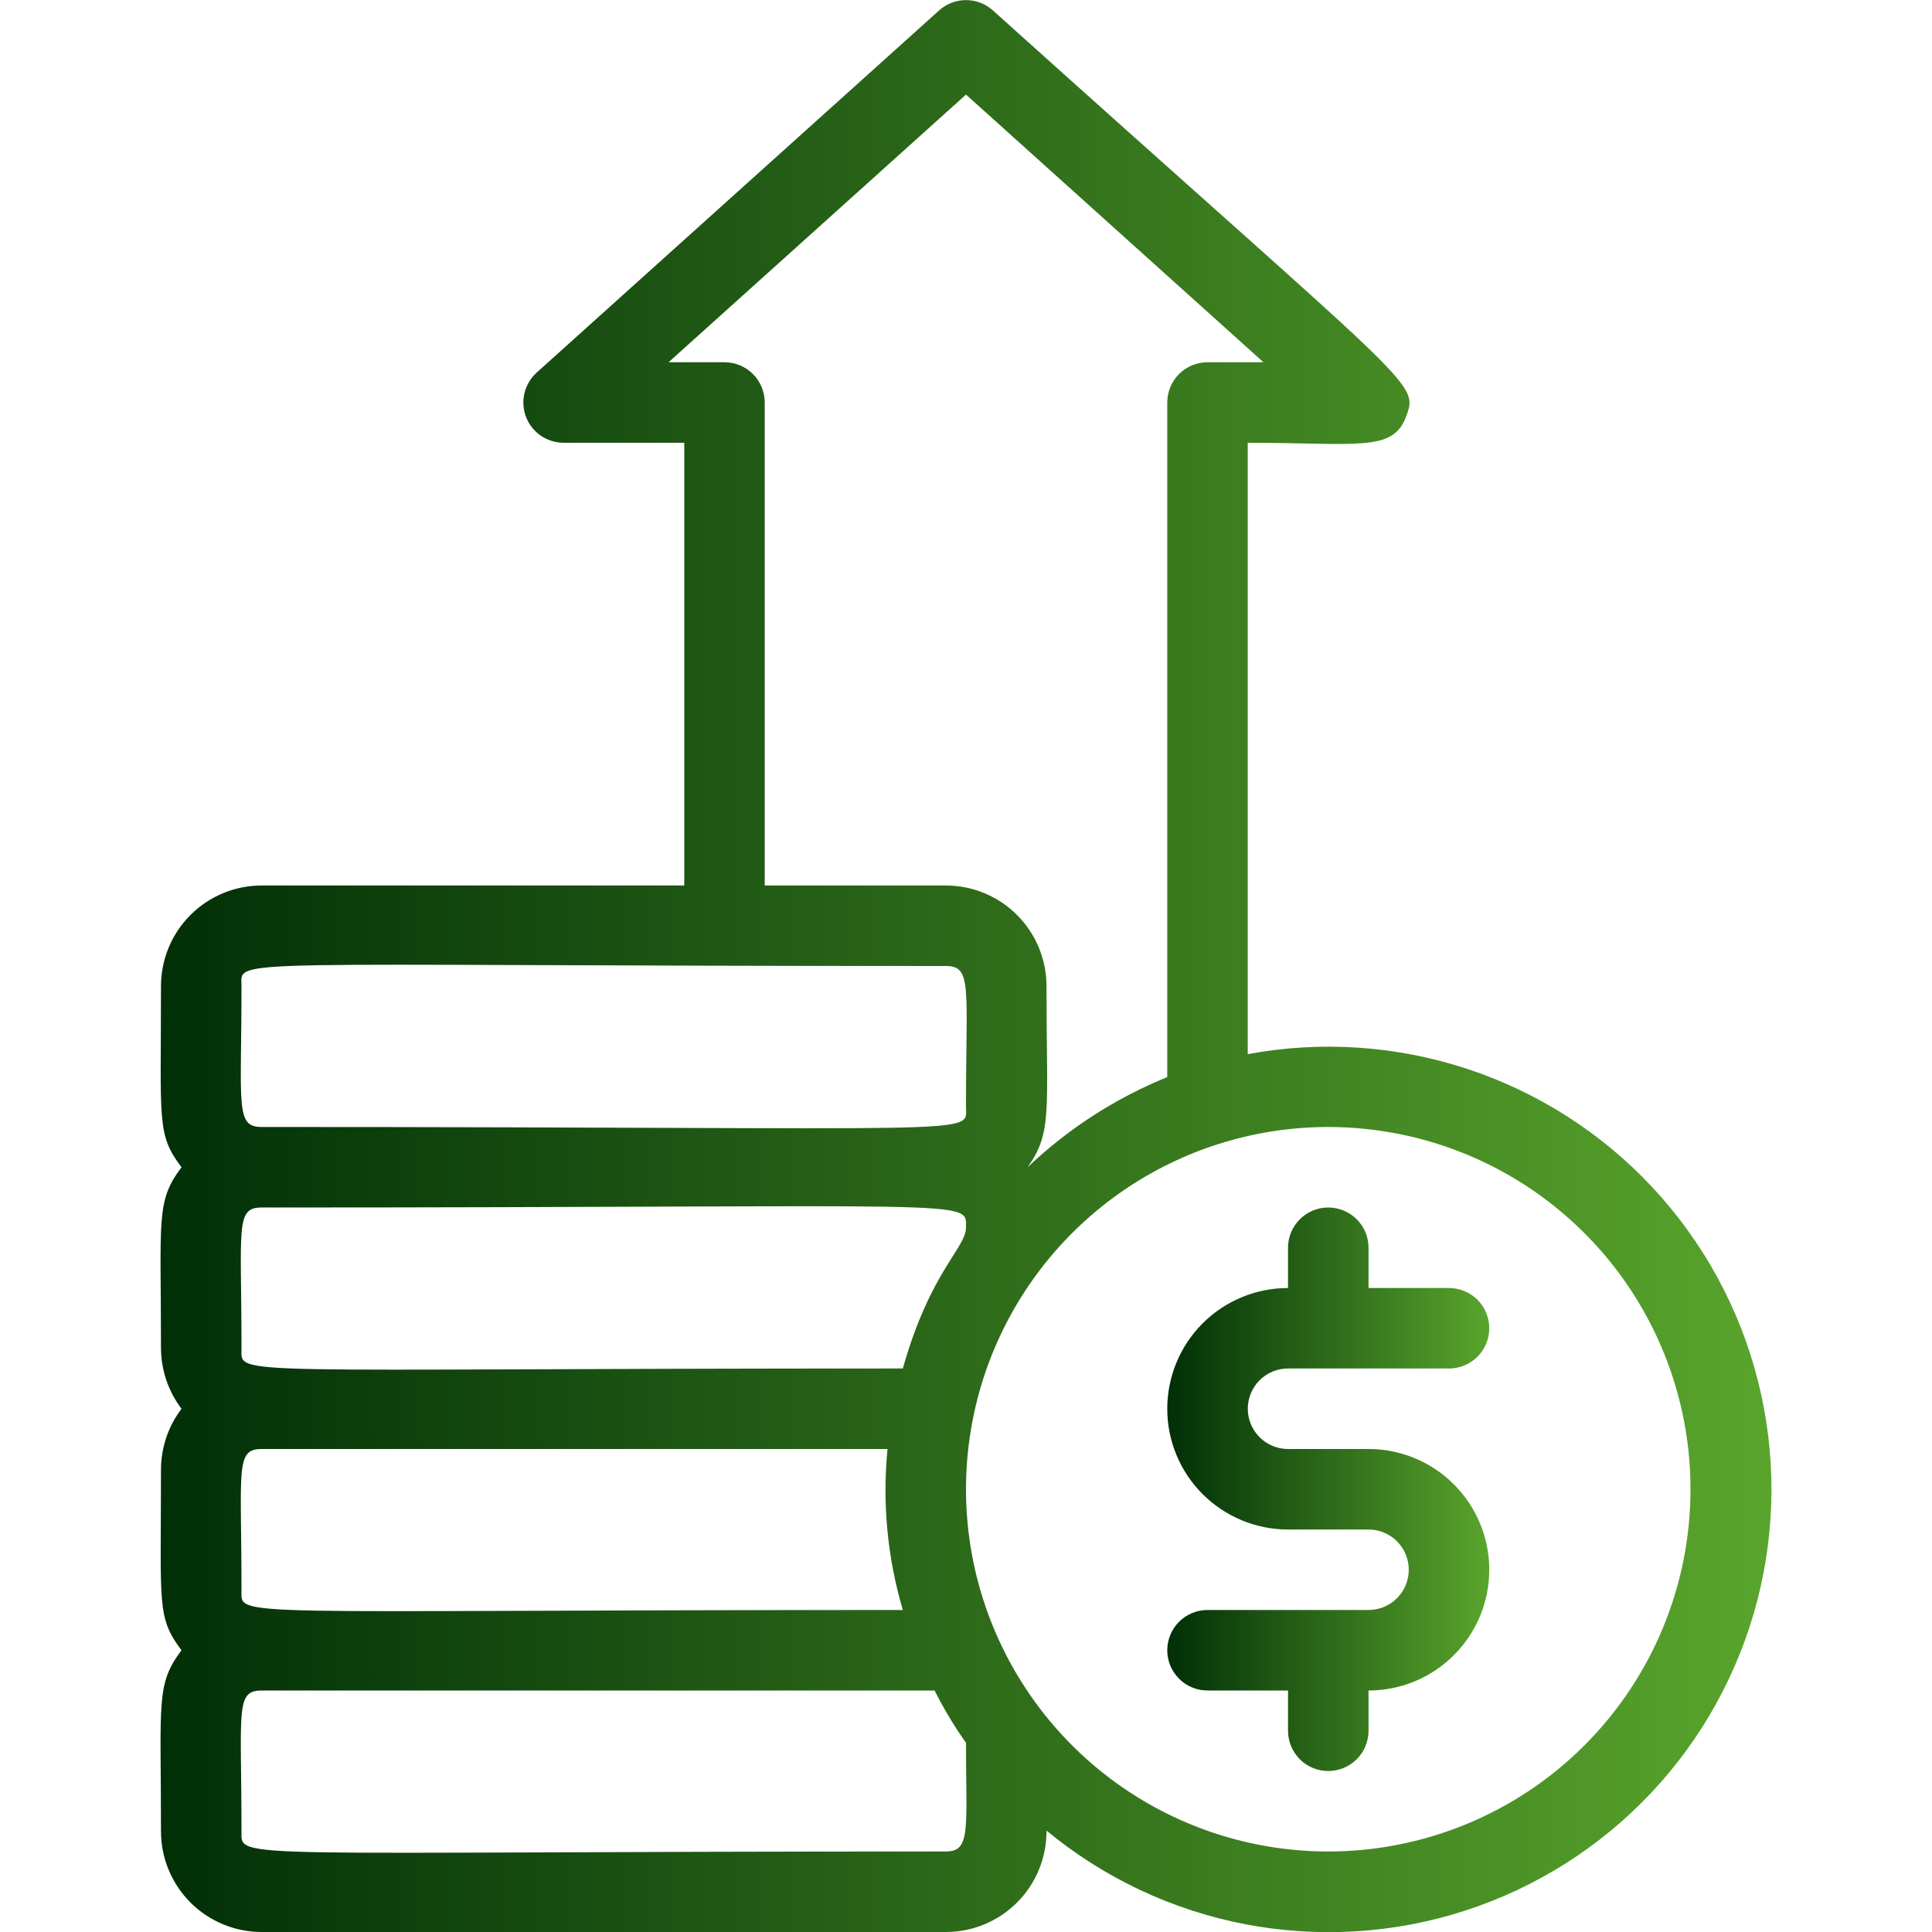<svg  width="100%" height="100%" viewBox="0 0 40 40" fill="none" xmlns="http://www.w3.org/2000/svg">
<g clip-path="url(#clip0_336_9114)">
<path d="M26.667 28.333H30C30.221 28.333 30.433 28.245 30.59 28.089C30.746 27.933 30.834 27.721 30.834 27.5C30.834 27.279 30.746 27.067 30.59 26.911C30.433 26.755 30.221 26.667 30 26.667H28.334V25.833C28.334 25.612 28.246 25.4 28.09 25.244C27.933 25.088 27.721 25 27.5 25C27.279 25 27.067 25.088 26.911 25.244C26.755 25.4 26.667 25.612 26.667 25.833V26.667C26.004 26.667 25.368 26.93 24.899 27.399C24.43 27.868 24.167 28.504 24.167 29.167C24.167 29.83 24.43 30.466 24.899 30.934C25.368 31.403 26.004 31.667 26.667 31.667H28.334C28.555 31.667 28.767 31.755 28.923 31.911C29.079 32.067 29.167 32.279 29.167 32.5C29.167 32.721 29.079 32.933 28.923 33.089C28.767 33.245 28.555 33.333 28.334 33.333H25C24.779 33.333 24.567 33.421 24.411 33.577C24.255 33.734 24.167 33.946 24.167 34.167C24.167 34.388 24.255 34.6 24.411 34.756C24.567 34.912 24.779 35 25 35H26.667V35.833C26.667 36.054 26.755 36.266 26.911 36.423C27.067 36.579 27.279 36.667 27.5 36.667C27.721 36.667 27.933 36.579 28.09 36.423C28.246 36.266 28.334 36.054 28.334 35.833V35C28.997 35 29.633 34.737 30.101 34.268C30.57 33.799 30.834 33.163 30.834 32.5C30.834 31.837 30.57 31.201 30.101 30.732C29.633 30.263 28.997 30 28.334 30H26.667C26.446 30 26.234 29.912 26.078 29.756C25.922 29.6 25.834 29.388 25.834 29.167C25.834 28.946 25.922 28.734 26.078 28.577C26.234 28.421 26.446 28.333 26.667 28.333Z" fill="url(#paint0_linear_336_9114)"/>
<path d="M25.833 21.825V9.167C28.092 9.167 28.833 9.367 29.108 8.633C29.383 7.9 29.358 8.133 20.558 0.217C20.405 0.078 20.206 0.002 20 0.002C19.794 0.002 19.595 0.078 19.442 0.217L11.108 7.717C10.984 7.83 10.897 7.978 10.858 8.141C10.819 8.305 10.831 8.476 10.891 8.633C10.951 8.79 11.058 8.924 11.196 9.02C11.335 9.115 11.499 9.166 11.667 9.167H14.167V18.333H5.417C4.864 18.333 4.334 18.553 3.943 18.944C3.553 19.334 3.333 19.864 3.333 20.417C3.333 23.242 3.242 23.483 3.758 24.167C3.225 24.875 3.333 25.217 3.333 27.917C3.336 28.368 3.485 28.807 3.758 29.167C3.485 29.526 3.336 29.965 3.333 30.417C3.333 33.242 3.242 33.483 3.758 34.167C3.225 34.875 3.333 35.217 3.333 37.917C3.333 38.19 3.387 38.461 3.492 38.714C3.597 38.967 3.75 39.196 3.943 39.39C4.137 39.583 4.367 39.737 4.619 39.841C4.872 39.946 5.143 40 5.417 40H19.583C19.858 40 20.131 39.946 20.384 39.84C20.638 39.734 20.869 39.579 21.062 39.384C21.256 39.189 21.409 38.957 21.513 38.702C21.616 38.448 21.669 38.175 21.667 37.9C22.855 38.883 24.272 39.55 25.787 39.84C27.302 40.13 28.865 40.033 30.332 39.558C31.8 39.083 33.123 38.246 34.181 37.124C35.239 36.001 35.996 34.63 36.383 33.137C36.77 31.644 36.774 30.078 36.395 28.583C36.016 27.088 35.265 25.713 34.214 24.585C33.162 23.457 31.842 22.613 30.377 22.13C28.912 21.648 27.349 21.543 25.833 21.825ZM15 7.5H13.842L20 1.958L26.158 7.5H25C24.779 7.5 24.567 7.588 24.411 7.744C24.254 7.9 24.167 8.112 24.167 8.333V22.3C23.094 22.736 22.113 23.369 21.275 24.167C21.792 23.442 21.667 23 21.667 20.458C21.672 20.181 21.622 19.906 21.52 19.648C21.418 19.391 21.265 19.156 21.071 18.958C20.877 18.76 20.646 18.603 20.39 18.496C20.135 18.389 19.86 18.333 19.583 18.333H15.833V8.333C15.833 8.112 15.745 7.9 15.589 7.744C15.433 7.588 15.221 7.5 15 7.5ZM5 32.917C5 30.417 4.867 30 5.417 30H18.375C18.265 31.121 18.373 32.253 18.692 33.333C4.542 33.333 5 33.508 5 32.917ZM5 27.917C5 25.417 4.867 25 5.417 25C20.367 25 20 24.817 20 25.417C20 25.833 19.258 26.325 18.692 28.333C4.542 28.333 5 28.508 5 27.917ZM5 20.417C5 19.817 4.417 20 19.583 20C20.133 20 20 20.433 20 22.917C20 23.517 20.583 23.333 5.417 23.333C4.867 23.333 5 22.9 5 20.417ZM19.583 38.333C4.633 38.333 5 38.517 5 37.917C5 35.417 4.867 35 5.417 35H19.35C19.539 35.377 19.756 35.739 20 36.083C20 37.867 20.108 38.333 19.583 38.333ZM27.5 38.333C26.017 38.333 24.567 37.894 23.333 37.069C22.1 36.245 21.139 35.074 20.571 33.703C20.003 32.333 19.855 30.825 20.144 29.37C20.433 27.915 21.148 26.579 22.197 25.53C23.245 24.481 24.582 23.767 26.037 23.477C27.492 23.188 29 23.337 30.37 23.904C31.741 24.472 32.912 25.433 33.736 26.666C34.56 27.9 35 29.35 35 30.833C35 32.822 34.21 34.73 32.803 36.137C31.397 37.543 29.489 38.333 27.5 38.333Z" fill="url(#paint1_linear_336_9114)"/>
</g>
<defs>
<linearGradient id="paint0_linear_336_9114" x1="24.167" y1="25" x2="30.834" y2="25" gradientUnits="userSpaceOnUse">
<stop stop-color="#012F07"/>
<stop offset="1" stop-color="#59A52C"/>
</linearGradient>
<linearGradient id="paint1_linear_336_9114" x1="3.324" y1="0.002" x2="36.676" y2="0.002" gradientUnits="userSpaceOnUse">
<stop stop-color="#012F07"/>
<stop offset="1" stop-color="#59A52C"/>
</linearGradient>
<clipPath id="clip0_336_9114">
<rect width="40" height="40" fill="white"/>
</clipPath>
</defs>
</svg>
